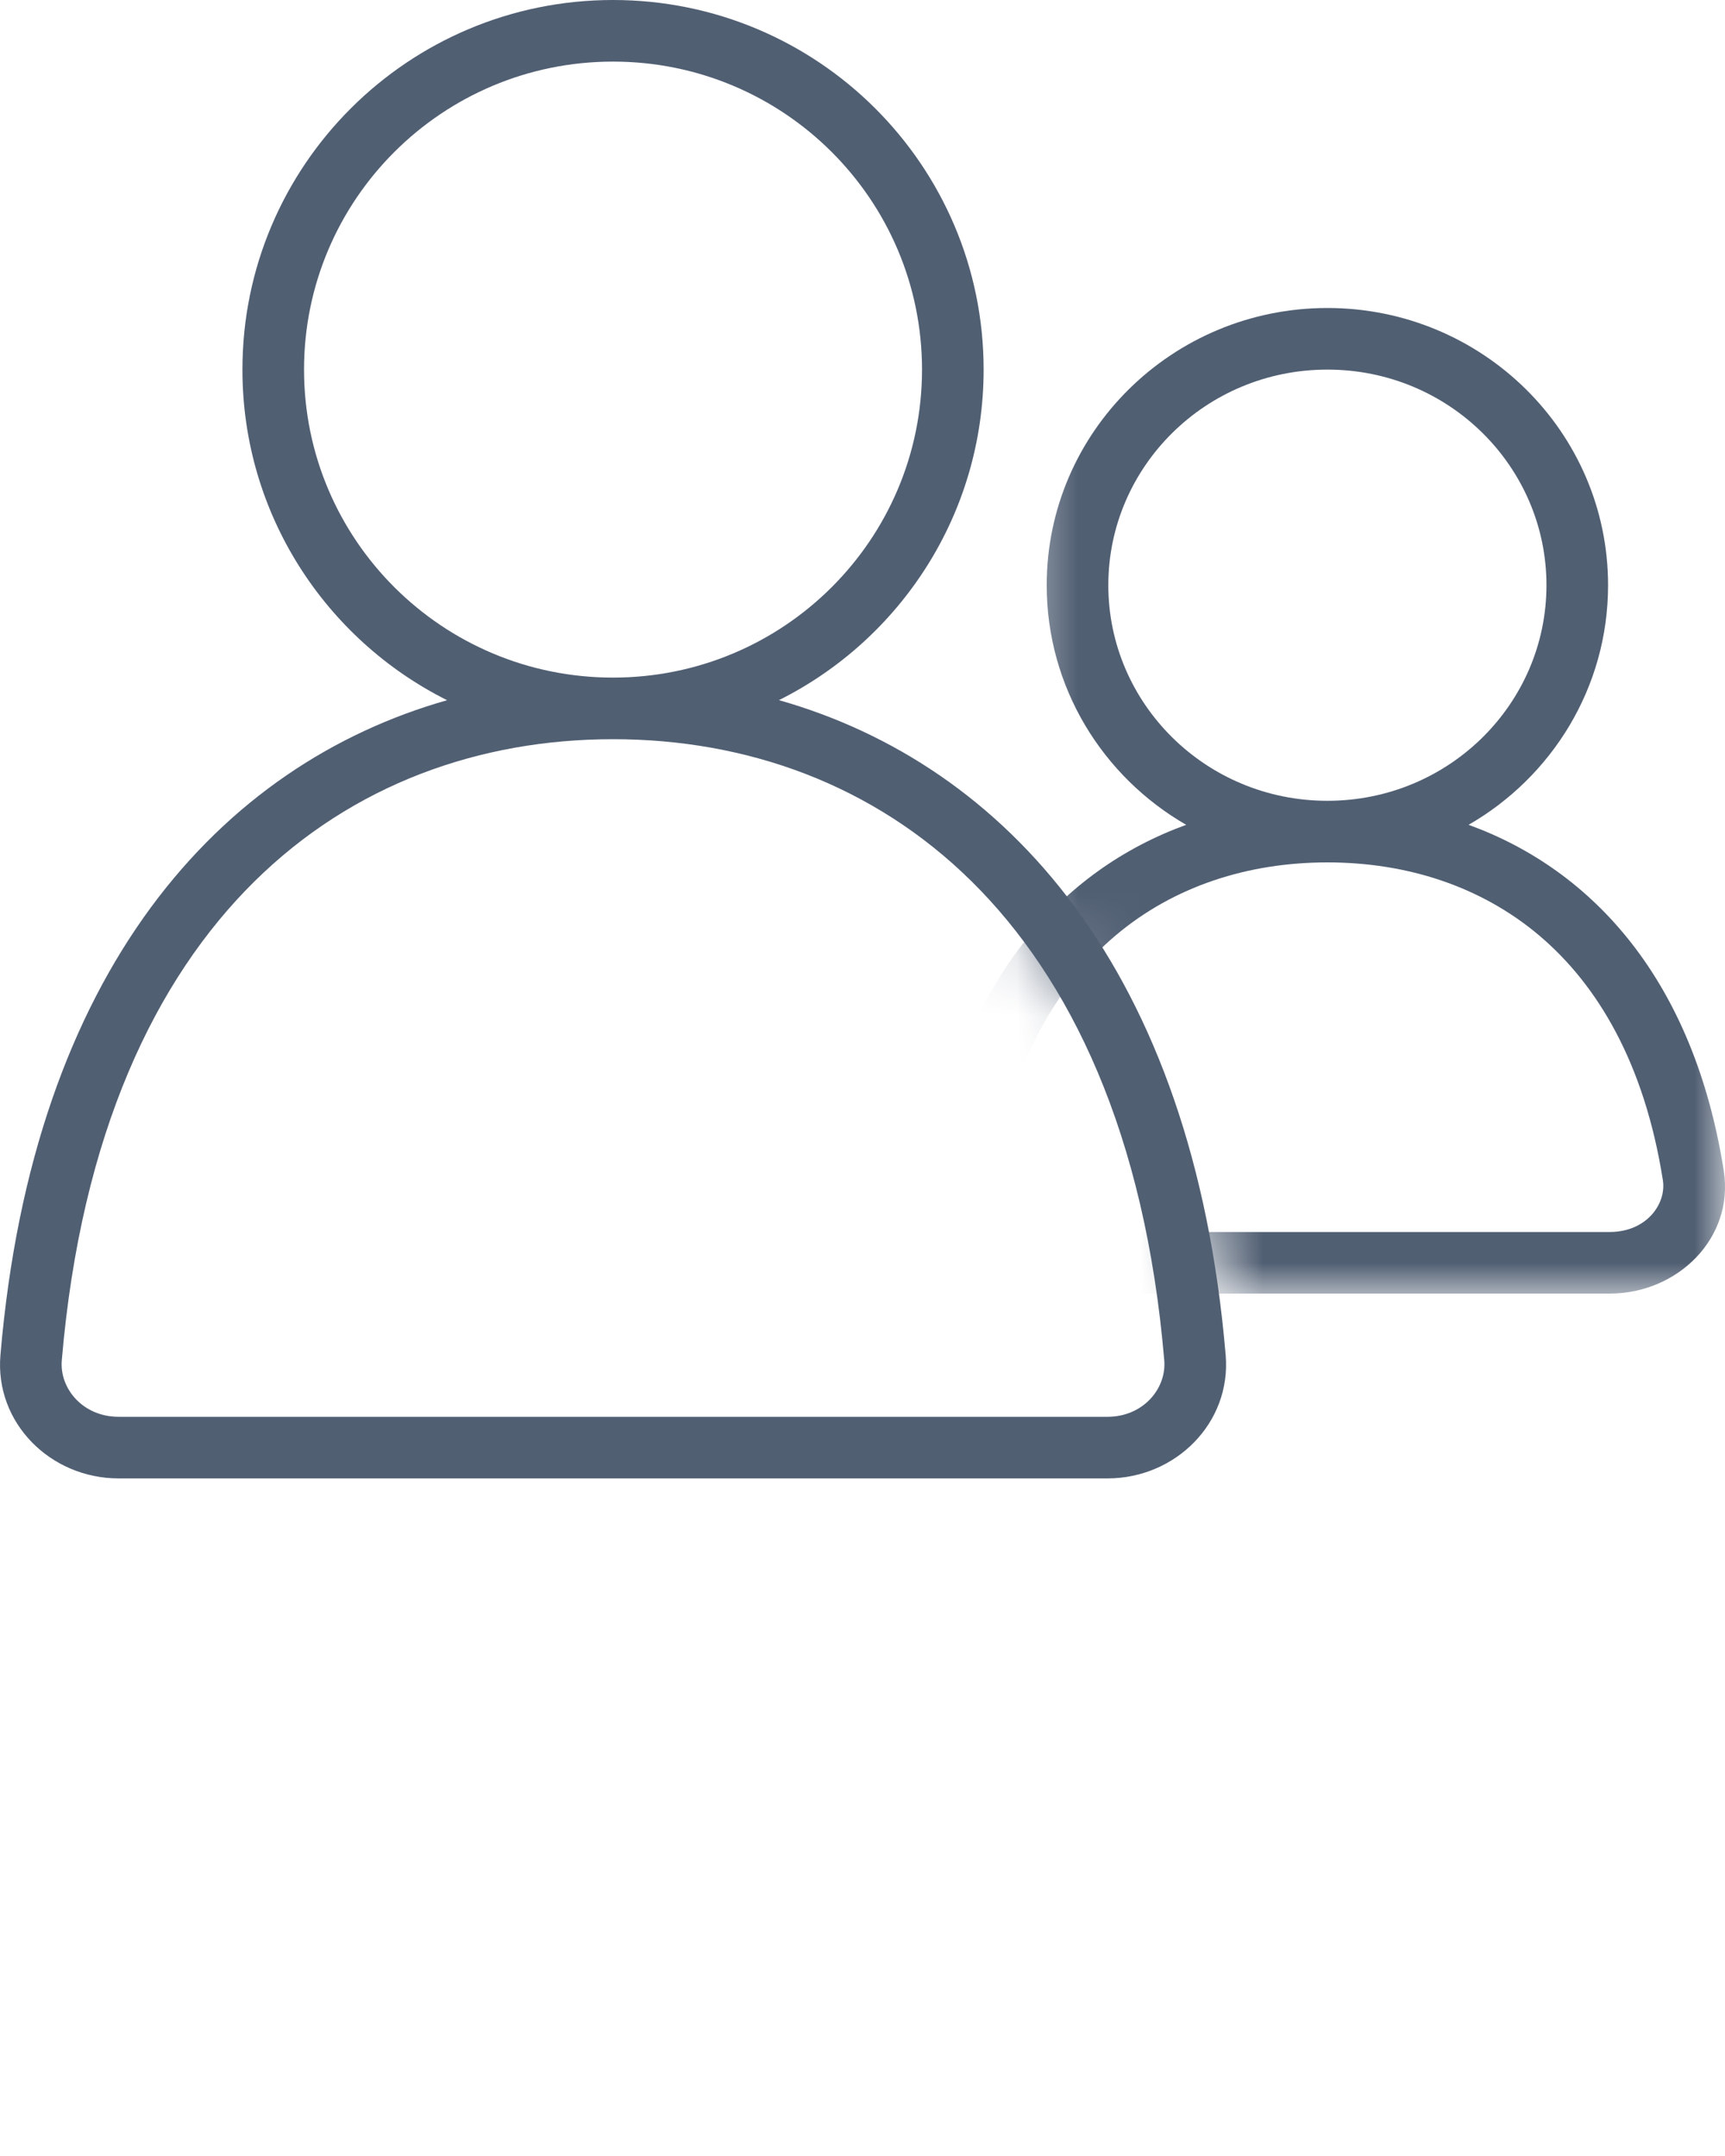 <svg width="28" height="35" viewBox="0 0 28 35" fill="none" xmlns="http://www.w3.org/2000/svg">
<mask id="mask0_103_599" style="mask-type:alpha" maskUnits="userSpaceOnUse" x="16" y="4" width="12" height="17">
<path d="M19.794 21C19.357 18.551 17.561 15.612 16.468 15V4H28V21H19.794Z" fill="white"/>
</mask>
<g mask="url(#mask0_103_599)">
<path fill-rule="evenodd" clip-rule="evenodd" d="M25.102 9.5C25.102 11.421 23.522 13 21.546 13C19.57 13 17.99 11.421 17.99 9.5C17.99 7.579 19.57 6 21.546 6C23.522 6 25.102 7.579 25.102 9.5ZM23.838 13.39C25.192 12.61 26.102 11.16 26.102 9.5C26.102 7.015 24.062 5 21.546 5C19.03 5 16.99 7.015 16.99 9.5C16.99 11.16 17.9 12.61 19.254 13.39C17.238 14.121 15.599 15.911 15.112 19.007C14.941 20.098 15.86 21 16.965 21H26.127C27.232 21 28.151 20.098 27.98 19.007C27.493 15.911 25.854 14.121 23.838 13.39ZM21.546 14C20.259 14 19.055 14.386 18.107 15.187C17.165 15.984 16.4 17.254 16.1 19.162C16.042 19.535 16.357 20 16.965 20H26.127C26.735 20 27.05 19.535 26.992 19.162C26.692 17.254 25.927 15.984 24.985 15.187C24.037 14.386 22.833 14 21.546 14Z" fill="#515F73"/>
</g>
<path fill-rule="evenodd" clip-rule="evenodd" d="M14.966 6C14.966 8.759 12.723 11 9.95 11C7.178 11 4.935 8.759 4.935 6C4.935 3.241 7.178 1 9.95 1C12.723 1 14.966 3.241 14.966 6ZM12.644 11.366C14.614 10.381 15.966 8.348 15.966 6C15.966 2.686 13.273 0 9.95 0C6.628 0 3.935 2.686 3.935 6C3.935 8.348 5.287 10.381 7.257 11.367C3.577 12.412 0.537 15.743 0.007 21.999C-0.087 23.099 0.82 24 1.925 24H17.977C19.081 24 19.988 23.099 19.895 21.999C19.365 15.743 16.325 12.412 12.644 11.366ZM1.003 22.083C1.316 18.396 2.53 15.889 4.129 14.31C5.725 12.733 7.784 12 9.951 12C12.117 12 14.177 12.733 15.773 14.31C17.371 15.889 18.586 18.396 18.898 22.083C18.937 22.544 18.553 23 17.977 23H1.925C1.348 23 0.964 22.544 1.003 22.083Z" fill="#515F73"/>
</svg>
